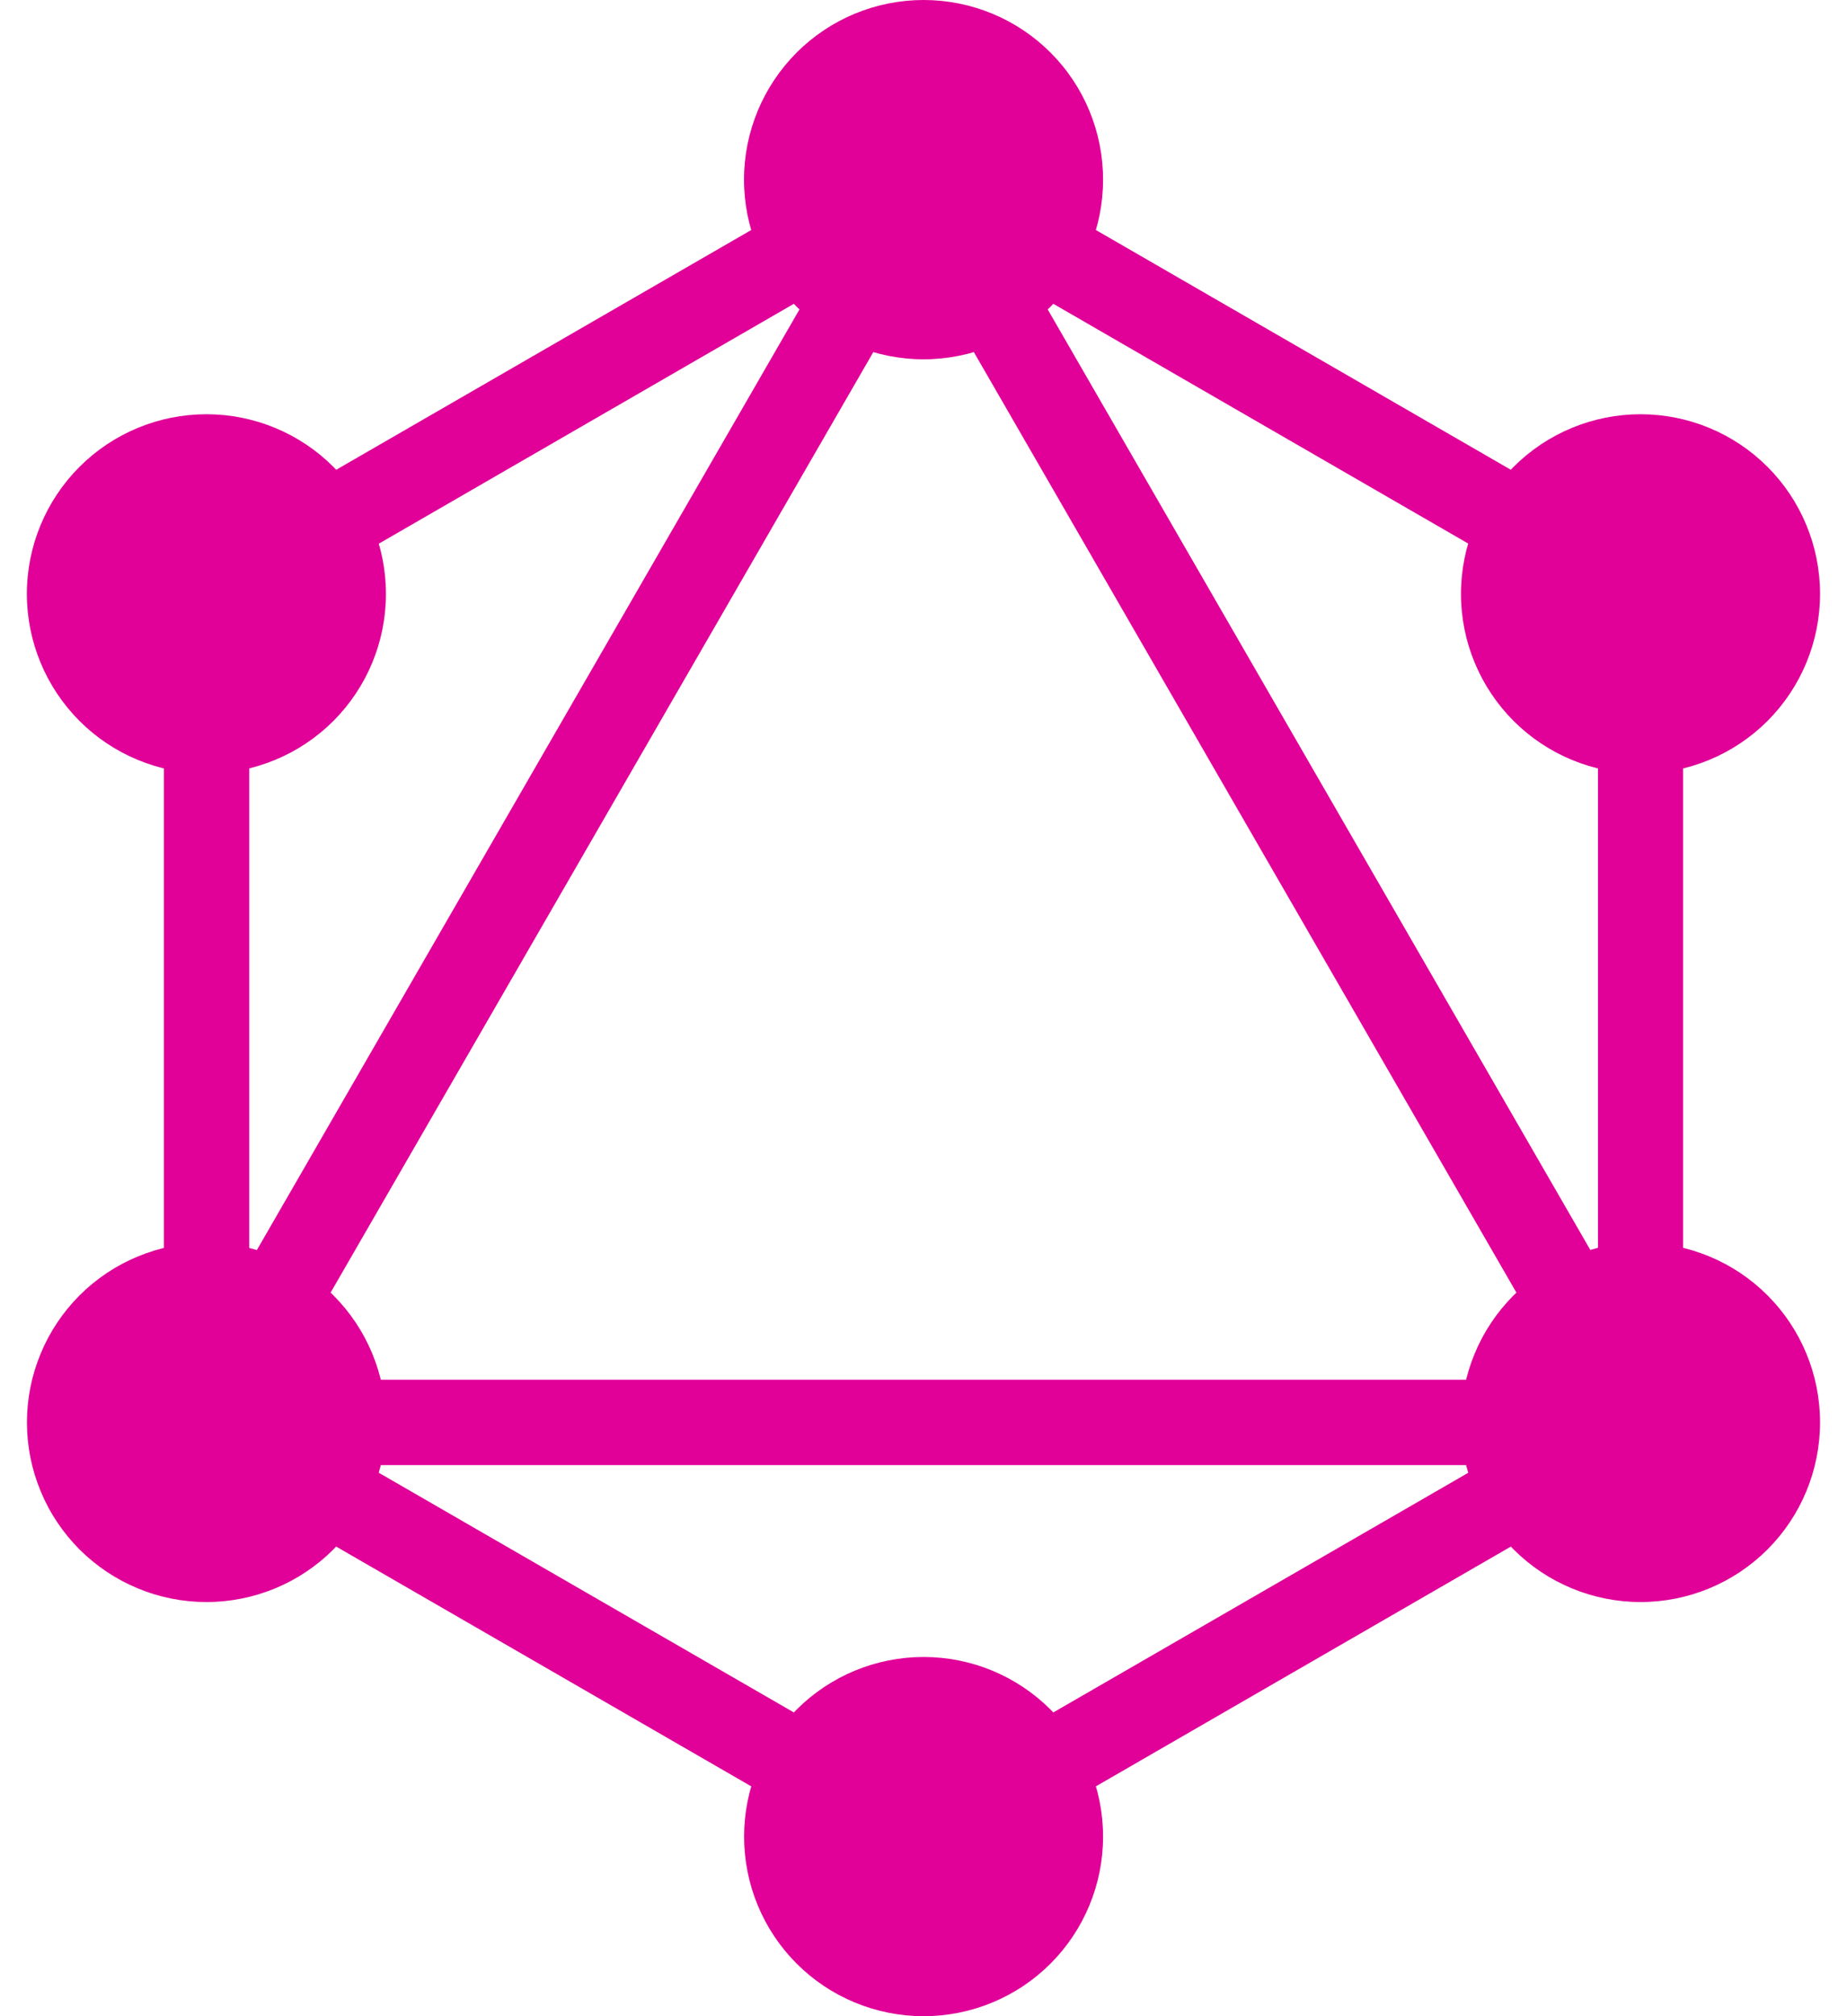 <svg width="22" height="24" viewBox="0 0 22 24" fill="none" xmlns="http://www.w3.org/2000/svg">
<path d="M11.001 0C10.434 0 9.89 0.225 9.489 0.626C9.088 1.027 8.862 1.571 8.862 2.139C8.862 2.706 9.088 3.25 9.489 3.651C9.89 4.052 10.434 4.277 11.001 4.277C11.568 4.277 12.112 4.052 12.513 3.651C12.914 3.25 13.139 2.706 13.139 2.139C13.139 1.571 12.914 1.027 12.513 0.626C12.112 0.225 11.568 0 11.001 0ZM19.541 4.931C18.974 4.931 18.43 5.156 18.029 5.557C17.628 5.958 17.402 6.502 17.402 7.069C17.402 7.637 17.628 8.181 18.029 8.582C18.43 8.983 18.974 9.208 19.541 9.208C20.108 9.208 20.652 8.983 21.053 8.582C21.454 8.181 21.679 7.637 21.679 7.069C21.679 6.502 21.454 5.958 21.053 5.557C20.652 5.156 20.108 4.931 19.541 4.931ZM19.541 14.793C18.974 14.793 18.43 15.018 18.029 15.419C17.628 15.82 17.402 16.364 17.402 16.931C17.402 17.499 17.628 18.043 18.029 18.444C18.43 18.845 18.974 19.07 19.541 19.07C20.108 19.07 20.652 18.845 21.053 18.444C21.454 18.043 21.679 17.499 21.679 16.931C21.679 16.364 21.454 15.82 21.053 15.419C20.652 15.018 20.108 14.793 19.541 14.793ZM11.001 19.724C10.434 19.724 9.89 19.949 9.489 20.35C9.088 20.751 8.863 21.295 8.863 21.862C8.863 22.429 9.088 22.973 9.489 23.374C9.89 23.775 10.434 24 11.001 24C11.568 24 12.112 23.775 12.513 23.374C12.914 22.973 13.139 22.429 13.139 21.862C13.139 21.295 12.914 20.751 12.513 20.35C12.112 19.949 11.568 19.724 11.001 19.724ZM2.459 14.794C2.178 14.794 1.9 14.849 1.641 14.957C1.381 15.064 1.146 15.222 0.947 15.42C0.749 15.619 0.591 15.854 0.484 16.114C0.376 16.373 0.321 16.651 0.321 16.932C0.321 17.213 0.376 17.491 0.484 17.75C0.591 18.01 0.749 18.245 0.947 18.444C1.146 18.642 1.381 18.8 1.641 18.907C1.9 19.015 2.178 19.07 2.459 19.07C3.026 19.07 3.57 18.845 3.971 18.444C4.372 18.043 4.597 17.499 4.597 16.931C4.597 16.364 4.372 15.82 3.971 15.419C3.57 15.018 3.026 14.794 2.459 14.794ZM2.459 4.931C1.892 4.931 1.348 5.156 0.947 5.557C0.546 5.958 0.32 6.502 0.32 7.069C0.32 7.637 0.546 8.181 0.947 8.582C1.348 8.983 1.892 9.208 2.459 9.208C3.026 9.208 3.57 8.983 3.971 8.582C4.372 8.181 4.597 7.637 4.597 7.069C4.597 6.502 4.372 5.958 3.971 5.557C3.57 5.156 3.026 4.931 2.459 4.931ZM11.001 1.553L1.952 6.777V17.225L11.001 22.449L20.048 17.225V6.777L11.001 1.553ZM11.001 3.154L18.661 16.424H3.339L11.001 3.154ZM9.614 3.525L2.969 15.037V7.363L9.614 3.525ZM12.388 3.525L19.034 7.363V15.037L12.388 3.525ZM4.354 17.44H17.647L11.001 21.276L4.354 17.44Z" fill="#E10098"/>
</svg>
